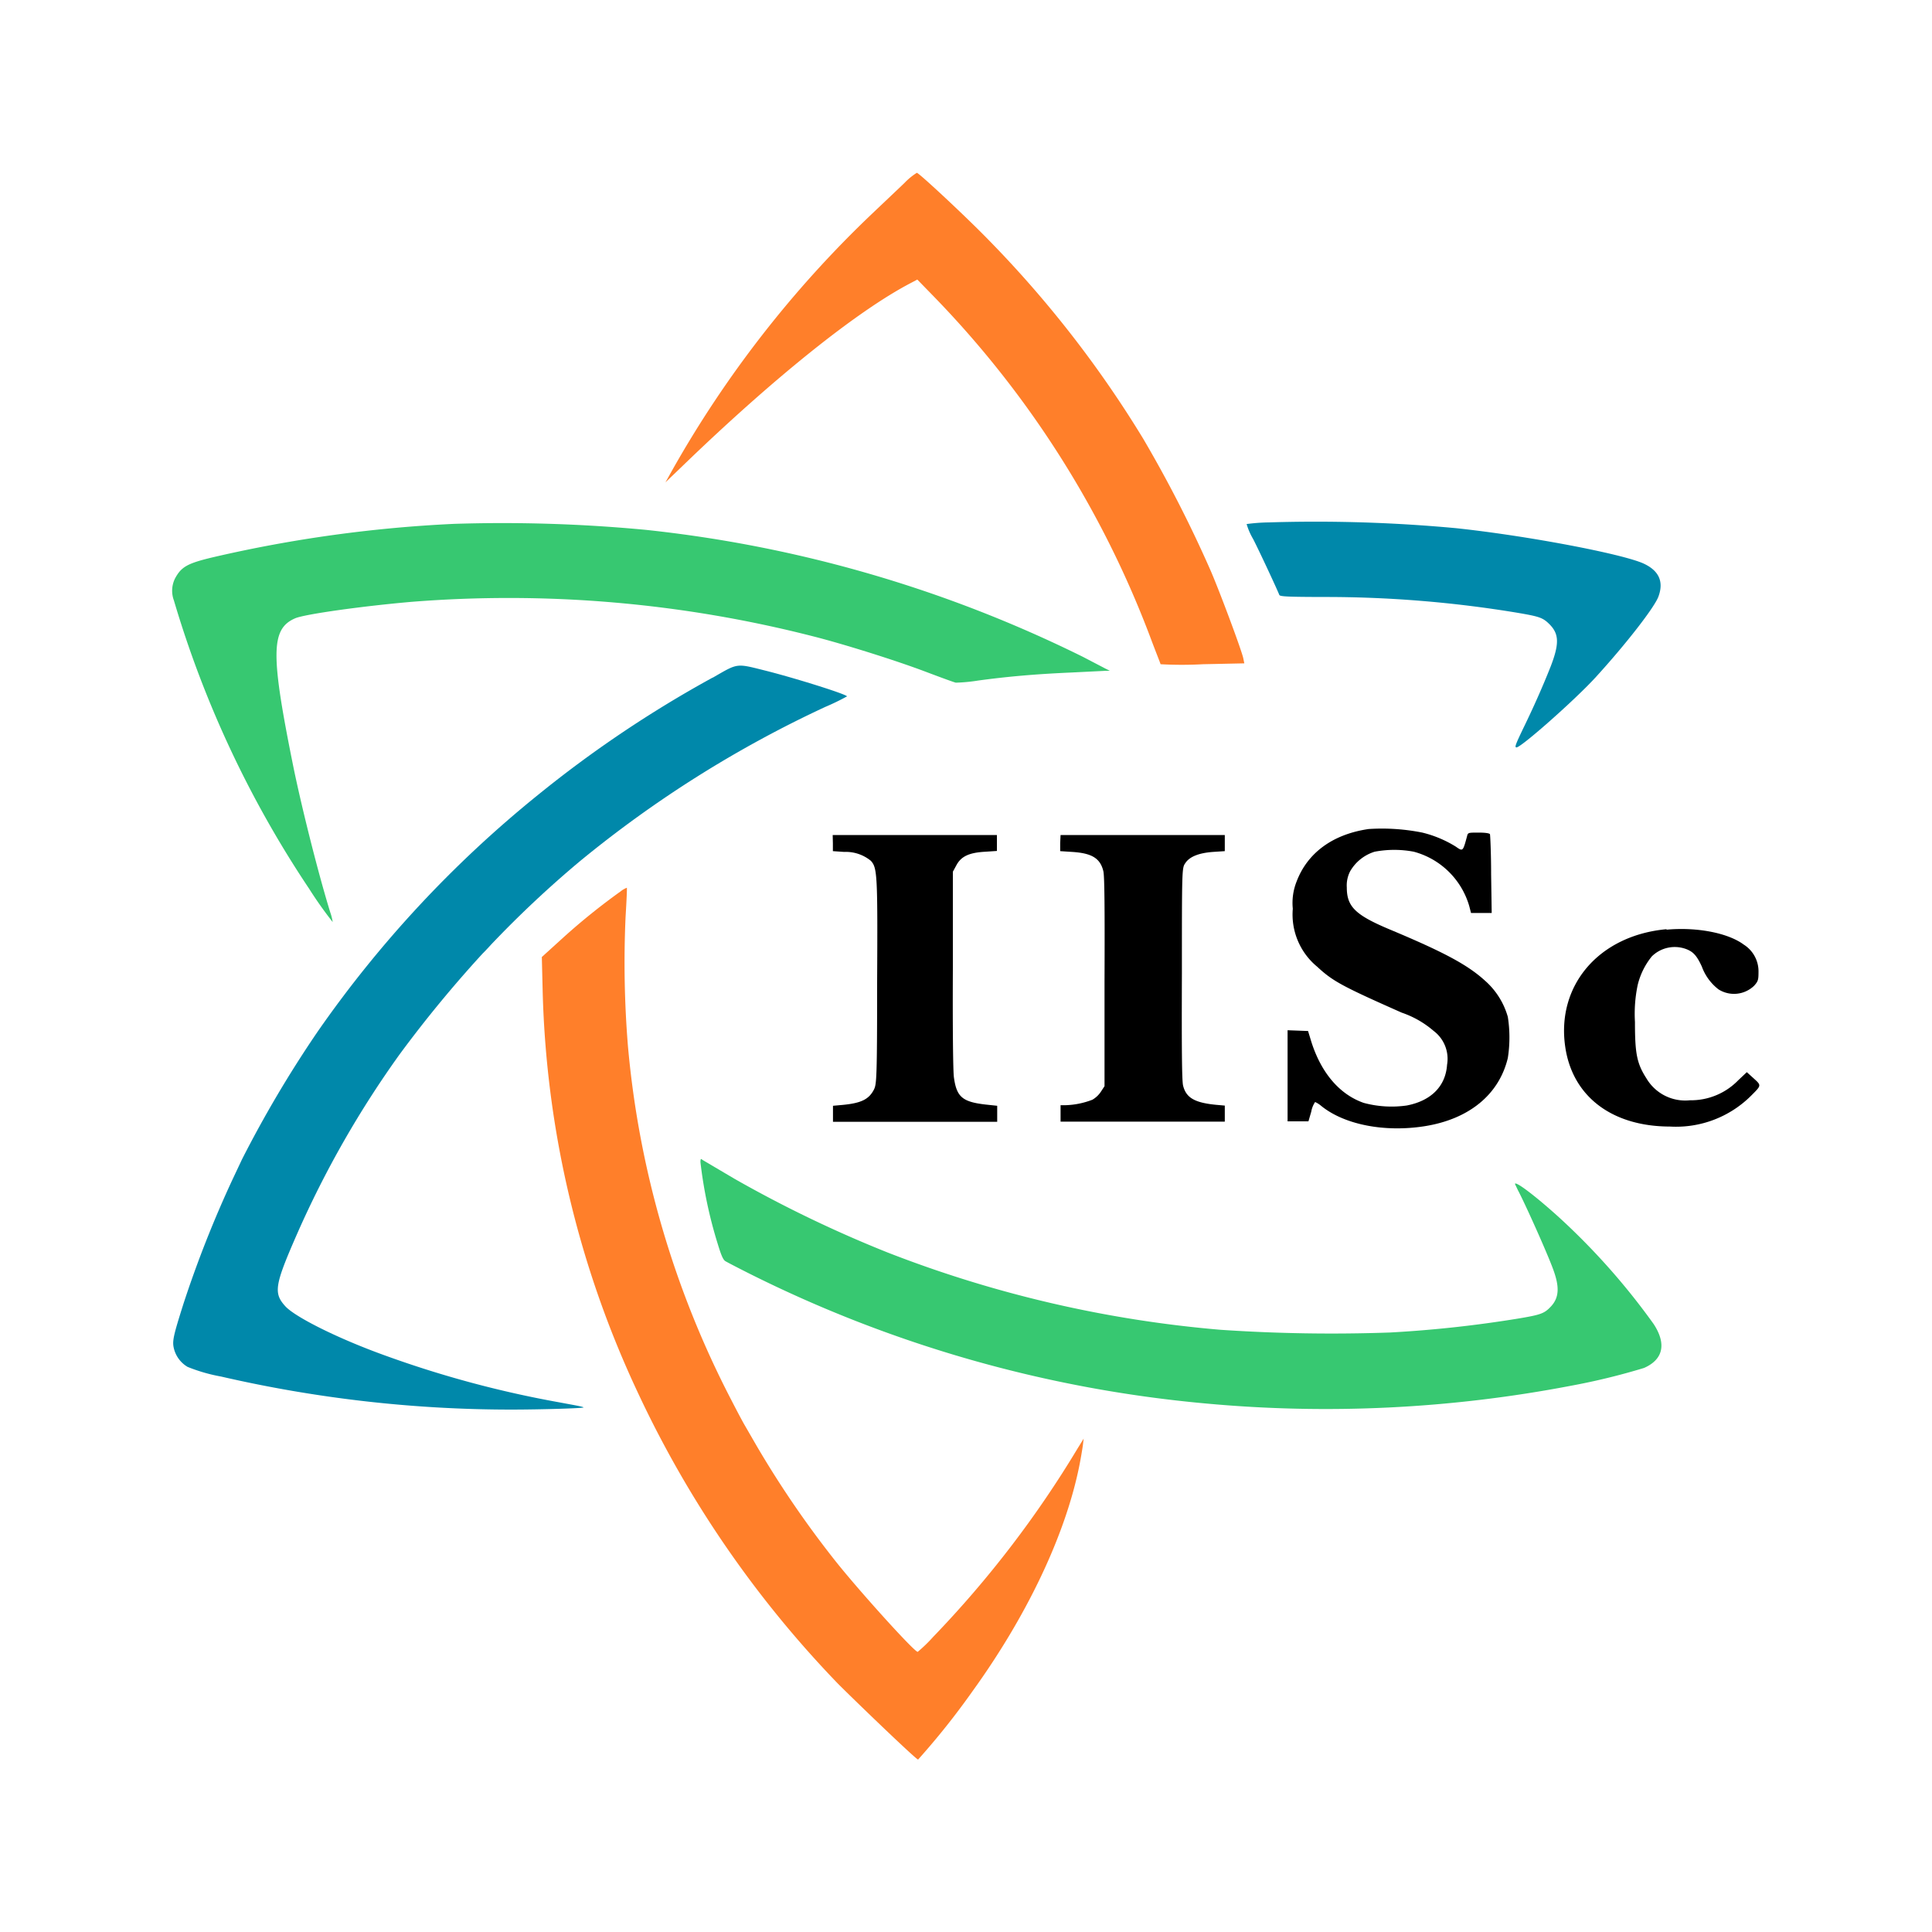 <svg id="Layer_1" data-name="Layer 1" xmlns="http://www.w3.org/2000/svg" width="200" height="200" viewBox="0 0 200 200"><defs><style>.cls-1{fill:#ff7f2a;}.cls-2{fill:#08a;}.cls-3{fill:#37c871;}.cls-4{fill:none;}</style></defs><title>indian_institute_of-science_logo-freelogovectors.net_</title><g id="g70"><path id="path50" class="cls-1" d="M93.66,18.91c-.61.59-2.16,2.05-3.42,3.25A113.67,113.67,0,0,0,69.53,48.78l-.64,1.15,1.7-1.63c9.4-9.09,18.11-16.09,23.69-19l.68-.36,1.48,1.52a102.5,102.5,0,0,1,22.7,35.67c.52,1.39,1,2.57,1,2.63a40.42,40.42,0,0,0,4.4,0l4.27-.09-.1-.5c-.15-.79-2.52-7.13-3.43-9.2a131.36,131.36,0,0,0-6.94-13.56,114.12,114.12,0,0,0-16-20.57c-2.26-2.33-7.21-6.95-7.43-6.95a6.63,6.63,0,0,0-1.29,1.06Z"/><path id="path52" class="cls-2" d="M131.33,54.08a18.85,18.85,0,0,0-2.28.17,6.85,6.85,0,0,0,.68,1.56c.7,1.37,2.53,5.31,2.7,5.77.06.17.74.21,4.6.22A121.39,121.39,0,0,1,157,63.42c2.36.4,2.7.51,3.39,1.19,1,1,1.05,2,.14,4.37-.84,2.12-1.77,4.21-2.83,6.39-.83,1.73-.93,2-.71,2,.49,0,6.14-5,8.22-7.29,3.12-3.42,6.1-7.25,6.48-8.35.57-1.57,0-2.7-1.61-3.42-2.3-1-11.93-2.84-19.32-3.63A156.64,156.64,0,0,0,131.33,54.08Z"/><path id="path54" class="cls-3" d="M47,54.23a138.84,138.84,0,0,0-24.88,3.44c-2.72.64-3.35,1-4,2.21A2.86,2.86,0,0,0,18,62.15,109.44,109.44,0,0,0,32,92a41.08,41.08,0,0,0,2.44,3.45,5.46,5.46,0,0,0-.25-1C33,90.61,31.33,84,30.42,79.63,28,67.71,28,65.1,30.57,64c1-.42,6.81-1.24,11.94-1.69A127,127,0,0,1,84.28,65.9c3.1.79,8.4,2.45,11.47,3.61,1.59.6,3,1.12,3.2,1.16a17.62,17.62,0,0,0,2.31-.22c3-.41,5.93-.67,9.61-.83l3.65-.18.37,0-.44-.22L112.11,68A133.77,133.77,0,0,0,66.85,54.85,157.1,157.1,0,0,0,47,54.23Z"/><path id="path56" class="cls-2" d="M73.78,70.14A120.61,120.61,0,0,0,55.68,82.3a118.05,118.05,0,0,0-22.83,24.54A120,120,0,0,0,25.06,120l-1,2.12A116.51,116.51,0,0,0,19,134.94c-1.07,3.38-1.18,3.89-1,4.65a3.06,3.06,0,0,0,1.42,1.91,17.5,17.5,0,0,0,3.47,1,133.78,133.78,0,0,0,29.93,3.42c3.27,0,7.7-.14,7.59-.23s-1.19-.27-2.57-.53A109.36,109.36,0,0,1,40,140.37c-5-1.79-9.37-4-10.43-5.11-1.28-1.39-1.16-2.18,1.19-7.54a102.93,102.93,0,0,1,10.62-18.59,126.11,126.11,0,0,1,8.6-10.44c.09-.08.49-.5.89-.94A110.41,110.41,0,0,1,60,89.18a118.71,118.71,0,0,1,25.43-16,24,24,0,0,0,2.25-1.09c0-.2-5-1.78-8.18-2.6-3.37-.84-3-.9-5.73.67Z"/><path id="path58" d="M141.68,85.82c-3.7.54-6.32,2.45-7.45,5.42a6,6,0,0,0-.4,2.83,7,7,0,0,0,2.52,6c1.62,1.5,2.53,2,8.76,4.76a10,10,0,0,1,3.3,1.89,3.61,3.61,0,0,1,1.39,3.5c-.15,2.22-1.64,3.73-4.17,4.22a11.09,11.09,0,0,1-4.46-.27c-2.49-.87-4.38-3.08-5.41-6.29l-.35-1.15-2.12-.08v9.43l1.09,0,1.07,0,.29-1a2.59,2.59,0,0,1,.4-1,2.65,2.65,0,0,1,.64.41c2.4,1.94,6.54,2.74,10.66,2.1,4.62-.72,7.74-3.27,8.65-7.07a13.76,13.76,0,0,0,0-4.25,7.83,7.83,0,0,0-2.35-3.74c-1.79-1.63-4.17-2.92-9.7-5.24-3.73-1.55-4.62-2.41-4.62-4.43a3.19,3.19,0,0,1,.36-1.69,4.45,4.45,0,0,1,2.52-2,10.86,10.86,0,0,1,4.06,0,8.18,8.18,0,0,1,5.74,5.64l.18.7h2.14l-.06-4c0-2.18-.09-4.06-.12-4.15s-.41-.17-1.17-.17c-1.08,0-1.11,0-1.2.37-.43,1.6-.43,1.6-1.17,1.08a11.86,11.86,0,0,0-3.46-1.45A21.24,21.24,0,0,0,141.68,85.82Z"/><path id="path60" d="M86.22,87.28v.83l1.16.08a4.08,4.08,0,0,1,2.77.92c.67.73.71,1.46.65,12.66,0,9.81-.06,10.46-.32,11-.51,1-1.26,1.42-3.25,1.61l-1,.09v1.66h17v-1.66l-1.22-.13c-2.42-.28-3-.81-3.27-2.88-.08-.78-.13-5-.1-11.22l0-10,.37-.68c.49-.91,1.31-1.3,3-1.39l1.19-.08V86.44h-17Z"/><path id="path62" d="M109.75,87.28v.83l1.24.08c2.06.13,2.91.67,3.23,2,.12.52.15,3.77.12,11.48l0,10.77-.36.55a2.66,2.66,0,0,1-.89.85,8.33,8.33,0,0,1-2.8.57h-.5v1.7h17v-1.66l-.9-.08c-2.25-.22-3.11-.74-3.42-2-.12-.52-.15-3.8-.12-11.62,0-10.64,0-10.91.34-11.38.43-.68,1.39-1.07,2.88-1.18l1.22-.08V86.44h-17Z"/><g id="g81"><path id="path64" class="cls-1" d="M64.24,92.28A66.83,66.83,0,0,0,58.37,97l-2.28,2.07.09,3.68A103.85,103.85,0,0,0,66,144.1a111,111,0,0,0,20.74,30.19c2,2,8.1,7.86,8.3,7.86a77.81,77.81,0,0,0,5.58-7c5.65-7.81,9.63-16.16,11.09-23.31.16-.78.32-1.76.38-2.16l.09-.75-.62,1A108.9,108.9,0,0,1,96.6,169.45,15.41,15.41,0,0,1,95,171c-.36,0-6.15-6.41-8.57-9.47a103.53,103.53,0,0,1-8.1-11.85l-1.19-2.06c-.23-.38-.88-1.61-1.46-2.74A98.31,98.31,0,0,1,65,108.24a106.25,106.25,0,0,1-.24-13.34c.1-1.63.16-3,.13-3A2.42,2.42,0,0,0,64.24,92.28Z"/></g><path id="path66" d="M172.52,96.19c-7,.64-11.41,5.81-10.49,12.16.74,5.15,4.83,8.26,10.84,8.27a11,11,0,0,0,8.47-3.26c1-1,1-1,.22-1.71l-.73-.66-.89.84a6.82,6.82,0,0,1-5,2.07,4.66,4.66,0,0,1-4.51-2.28c-1-1.55-1.18-2.61-1.18-5.83a14.5,14.5,0,0,1,.28-3.81A7.48,7.48,0,0,1,171,99a3.39,3.39,0,0,1,3.61-.73c.7.28,1.06.7,1.56,1.78a5.24,5.24,0,0,0,1.73,2.37,3,3,0,0,0,3.69-.38c.41-.46.45-.61.45-1.43a3.27,3.27,0,0,0-1.52-2.82c-1.62-1.21-4.85-1.84-8-1.55Z"/><path id="path68" class="cls-3" d="M72.51,120.31a46.21,46.21,0,0,0,1.79,8.46c.36,1.19.56,1.65.8,1.79s1.22.65,2.33,1.21a131.94,131.94,0,0,0,47.3,13.51,134.92,134.92,0,0,0,37.91-1.83,68.87,68.87,0,0,0,7.55-1.84c2-.88,2.33-2.5,1-4.54A70.82,70.82,0,0,0,161.37,126c-2.42-2.19-4.54-3.8-4.54-3.43,0,0,.15.31.31.65.7,1.31,3,6.42,3.65,8.2s.64,2.91-.27,3.86c-.65.68-1,.82-3.26,1.2a124.07,124.07,0,0,1-13.36,1.46,170.46,170.46,0,0,1-17.54-.28,123.51,123.51,0,0,1-34.47-8,128.14,128.14,0,0,1-15.8-7.6l-3.39-2C72.55,119.9,72.51,120,72.51,120.31Z"/></g><rect class="cls-4" width="200" height="200"/></svg>